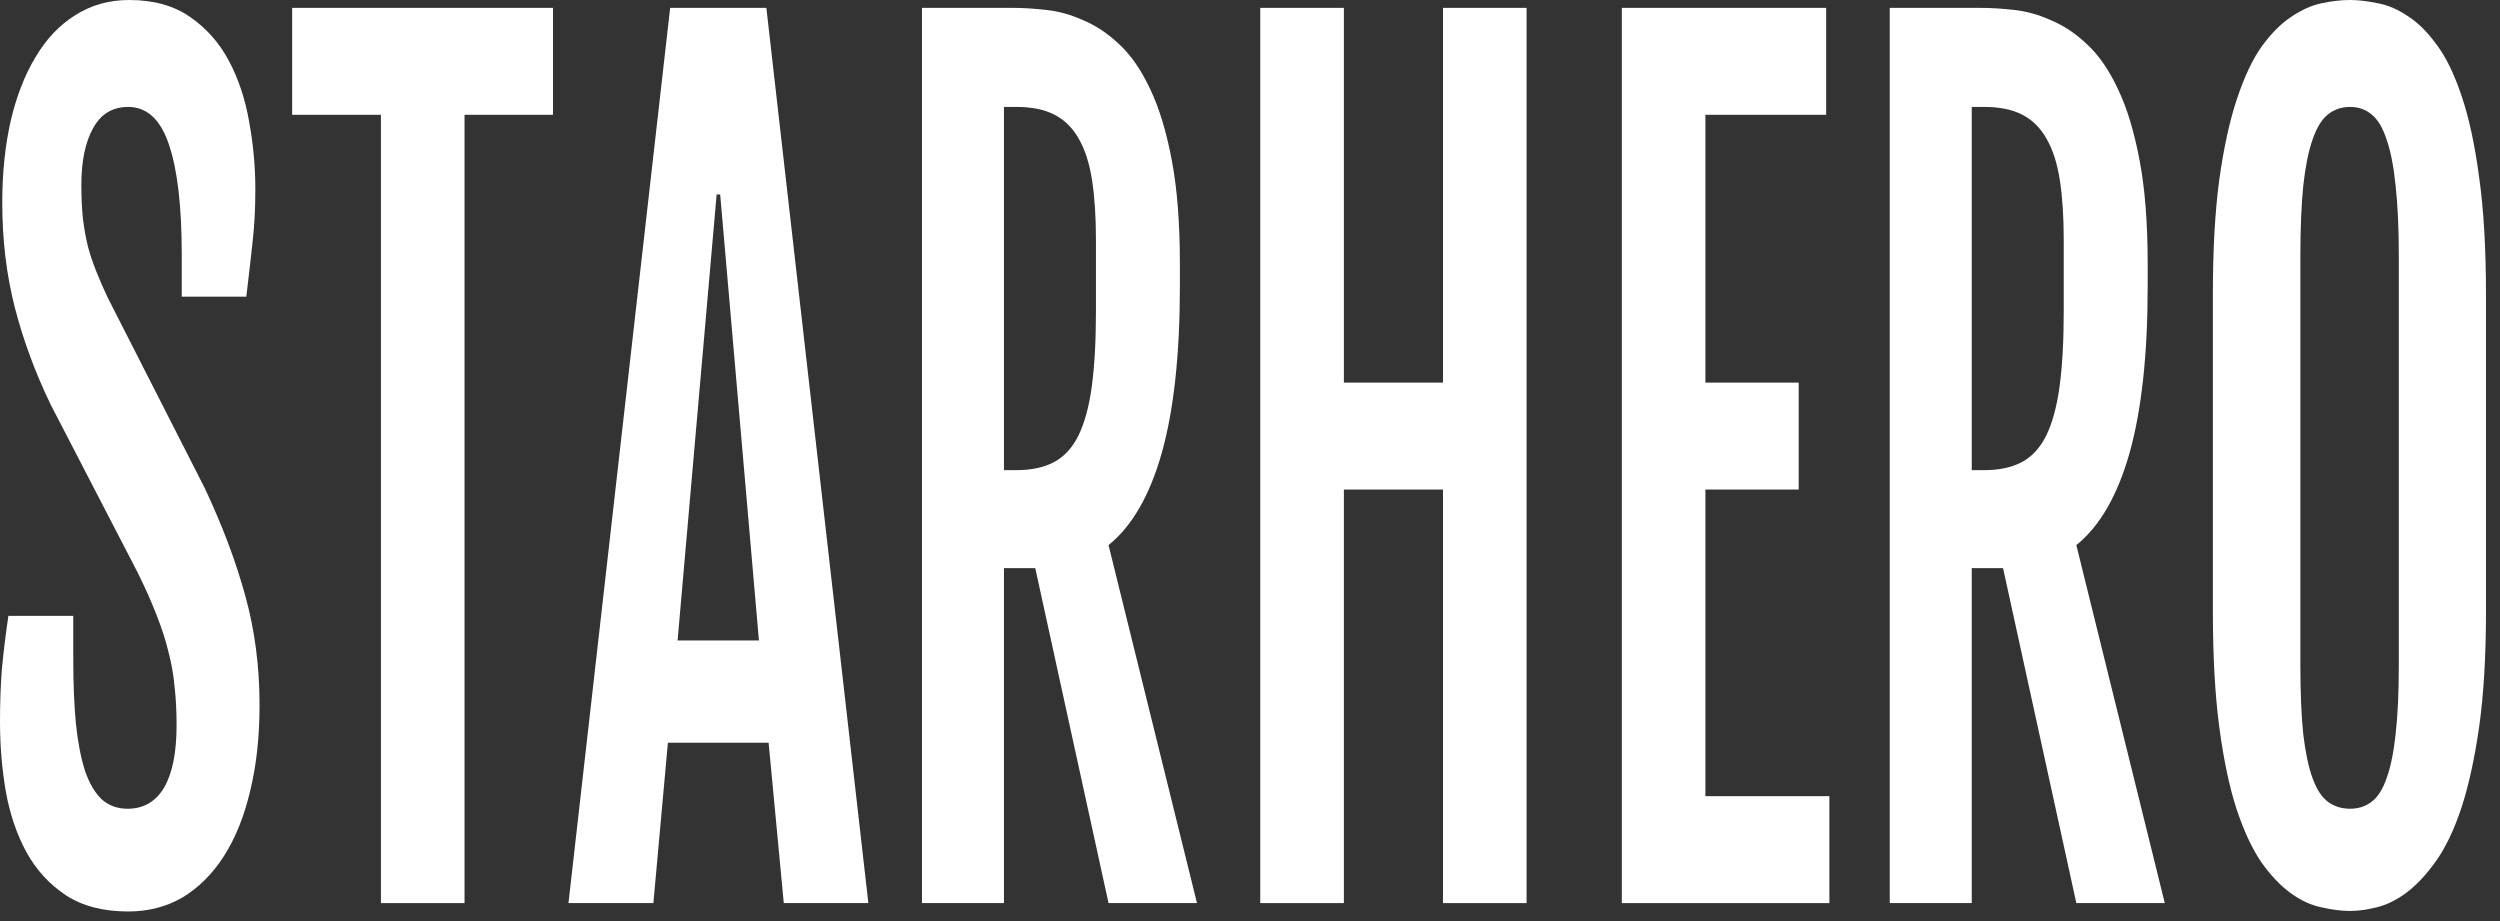 <svg width="171" height="63" viewBox="0 0 171 63" fill="none" xmlns="http://www.w3.org/2000/svg">
<rect x="0" y="0" width="171" height="63" fill="#333333" stroke="none"/>
<path d="M0 49.367C0 48.052 0.044 46.846 0.132 45.746C0.236 44.623 0.383 43.416 0.574 42.125H5.012V45.101C5.012 46.75 5.071 48.208 5.189 49.474C5.321 50.741 5.527 51.817 5.807 52.701C6.102 53.562 6.484 54.219 6.955 54.673C7.441 55.103 8.03 55.318 8.722 55.318C9.811 55.318 10.643 54.84 11.217 53.884C11.791 52.904 12.078 51.482 12.078 49.618C12.078 48.662 12.034 47.79 11.945 47.001C11.872 46.188 11.732 45.388 11.526 44.599C11.335 43.81 11.07 42.986 10.731 42.125C10.392 41.241 9.958 40.261 9.428 39.185L3.467 27.677C2.407 25.478 1.59 23.267 1.016 21.045C0.442 18.798 0.155 16.408 0.155 13.874C0.155 11.843 0.346 9.979 0.729 8.282C1.126 6.585 1.693 5.127 2.429 3.908C3.165 2.665 4.07 1.709 5.145 1.04C6.234 0.347 7.463 0 8.832 0C10.495 0 11.879 0.382 12.983 1.147C14.102 1.912 14.993 2.916 15.655 4.159C16.317 5.402 16.781 6.8 17.046 8.353C17.326 9.883 17.466 11.425 17.466 12.978C17.466 14.293 17.399 15.512 17.267 16.635C17.149 17.734 17.009 18.953 16.847 20.292H12.431V17.388C12.431 14.137 12.144 11.652 11.57 9.931C10.996 8.186 10.061 7.314 8.766 7.314C7.691 7.314 6.889 7.804 6.359 8.784C5.829 9.74 5.564 11.03 5.564 12.655C5.564 13.516 5.601 14.293 5.675 14.986C5.763 15.679 5.881 16.324 6.028 16.922C6.19 17.495 6.381 18.057 6.602 18.607C6.823 19.156 7.073 19.73 7.353 20.328L13.999 33.377C15.206 35.935 16.133 38.397 16.781 40.763C17.429 43.105 17.753 45.591 17.753 48.22C17.753 50.395 17.539 52.355 17.112 54.099C16.7 55.844 16.104 57.326 15.324 58.545C14.544 59.764 13.601 60.708 12.498 61.377C11.393 62.023 10.15 62.345 8.766 62.345C7.058 62.345 5.638 61.975 4.504 61.234C3.386 60.493 2.488 59.513 1.811 58.294C1.148 57.075 0.677 55.689 0.397 54.135C0.132 52.582 0 50.992 0 49.367Z" fill="white"/>
<path d="M26.055 7.851H19.983V0.538H37.824V7.851H31.774V61.772H26.055V7.851Z" fill="white"/>
<path d="M45.839 0.538H52.419L59.396 61.772H53.611L52.573 50.801H45.684L44.691 61.772H38.883L45.839 0.538ZM51.911 43.81L49.261 13.301H49.018L46.347 43.81H51.911Z" fill="white"/>
<path d="M63.062 0.538H69.266C69.973 0.538 70.746 0.586 71.585 0.681C72.438 0.777 73.285 1.016 74.124 1.398C74.978 1.757 75.794 2.306 76.575 3.047C77.37 3.788 78.069 4.804 78.672 6.095C79.291 7.385 79.784 9.011 80.152 10.97C80.52 12.906 80.704 15.261 80.704 18.033V19.575C80.704 24.235 80.292 28.035 79.467 30.975C78.643 33.891 77.428 35.994 75.824 37.285L81.874 61.772H75.824L70.812 38.862H68.67V61.772H63.062V0.538ZM69.531 32.158C70.532 32.158 71.378 31.979 72.07 31.621C72.762 31.262 73.322 30.665 73.748 29.828C74.175 28.968 74.484 27.844 74.676 26.458C74.867 25.048 74.963 23.315 74.963 21.26V16.42C74.963 14.842 74.874 13.48 74.698 12.333C74.521 11.185 74.219 10.241 73.793 9.501C73.38 8.76 72.828 8.21 72.136 7.851C71.445 7.493 70.576 7.314 69.531 7.314H68.67V32.158H69.531Z" fill="white"/>
<path d="M86.202 0.538H91.921V26.171H98.7V0.538H104.418V61.772H98.7V33.485H91.921V61.772H86.202V0.538Z" fill="white"/>
<path d="M110.932 0.538H124.909V7.851H116.65V26.171H123.032V33.485H116.65V54.458H125.129V61.772H110.932V0.538Z" fill="white"/>
<path d="M129.258 0.538H135.463C136.17 0.538 136.942 0.586 137.781 0.681C138.635 0.777 139.482 1.016 140.32 1.398C141.175 1.757 141.992 2.306 142.772 3.047C143.567 3.788 144.266 4.804 144.869 6.095C145.488 7.385 145.98 9.011 146.349 10.97C146.716 12.906 146.901 15.261 146.901 18.033V19.575C146.901 24.235 146.488 28.035 145.664 30.975C144.84 33.891 143.625 35.994 142.021 37.285L148.071 61.772H142.021L137.009 38.862H134.867V61.772H129.258V0.538ZM135.728 32.158C136.729 32.158 137.575 31.979 138.268 31.621C138.959 31.262 139.519 30.665 139.945 29.828C140.372 28.968 140.681 27.844 140.872 26.458C141.064 25.048 141.16 23.315 141.16 21.26V16.42C141.16 14.842 141.071 13.48 140.895 12.333C140.718 11.185 140.416 10.241 139.99 9.501C139.577 8.76 139.025 8.21 138.333 7.851C137.642 7.493 136.773 7.314 135.728 7.314H134.867V32.158H135.728Z" fill="white"/>
<path d="M160.745 62.309C160.141 62.309 159.486 62.226 158.78 62.058C158.073 61.915 157.374 61.592 156.683 61.09C155.99 60.589 155.32 59.883 154.673 58.975C154.04 58.043 153.473 56.824 152.973 55.318C152.487 53.813 152.096 51.96 151.803 49.761C151.508 47.539 151.361 44.898 151.361 41.838V20.148C151.361 17.065 151.508 14.436 151.803 12.261C152.112 10.062 152.517 8.222 153.017 6.74C153.517 5.234 154.084 4.039 154.717 3.155C155.365 2.271 156.034 1.601 156.726 1.147C157.433 0.669 158.132 0.359 158.824 0.215C159.515 0.072 160.156 0 160.745 0C161.305 0 161.923 0.072 162.6 0.215C163.291 0.335 163.976 0.621 164.653 1.076C165.345 1.506 166.015 2.163 166.662 3.047C167.31 3.908 167.884 5.091 168.384 6.597C168.886 8.078 169.282 9.931 169.577 12.153C169.886 14.352 170.041 17.017 170.041 20.148V41.838C170.041 44.874 169.886 47.491 169.577 49.69C169.268 51.865 168.863 53.717 168.363 55.247C167.862 56.752 167.281 57.971 166.618 58.903C165.971 59.812 165.301 60.529 164.609 61.054C163.932 61.556 163.255 61.891 162.577 62.058C161.901 62.226 161.289 62.309 160.745 62.309ZM160.745 55.318C161.305 55.318 161.79 55.163 162.202 54.852C162.629 54.541 162.975 54.004 163.24 53.239C163.519 52.474 163.726 51.47 163.859 50.227C164.006 48.961 164.079 47.371 164.079 45.459V17.603C164.079 15.643 164.006 14.006 163.859 12.691C163.726 11.377 163.519 10.325 163.24 9.536C162.975 8.724 162.629 8.15 162.202 7.816C161.79 7.481 161.305 7.314 160.745 7.314C160.171 7.314 159.67 7.481 159.243 7.816C158.816 8.15 158.463 8.724 158.183 9.536C157.904 10.325 157.691 11.377 157.544 12.691C157.411 14.006 157.345 15.643 157.345 17.603V45.459C157.345 47.371 157.411 48.961 157.544 50.227C157.691 51.47 157.904 52.474 158.183 53.239C158.463 54.004 158.816 54.541 159.243 54.852C159.67 55.163 160.171 55.318 160.745 55.318Z" fill="white"/>
</svg>
